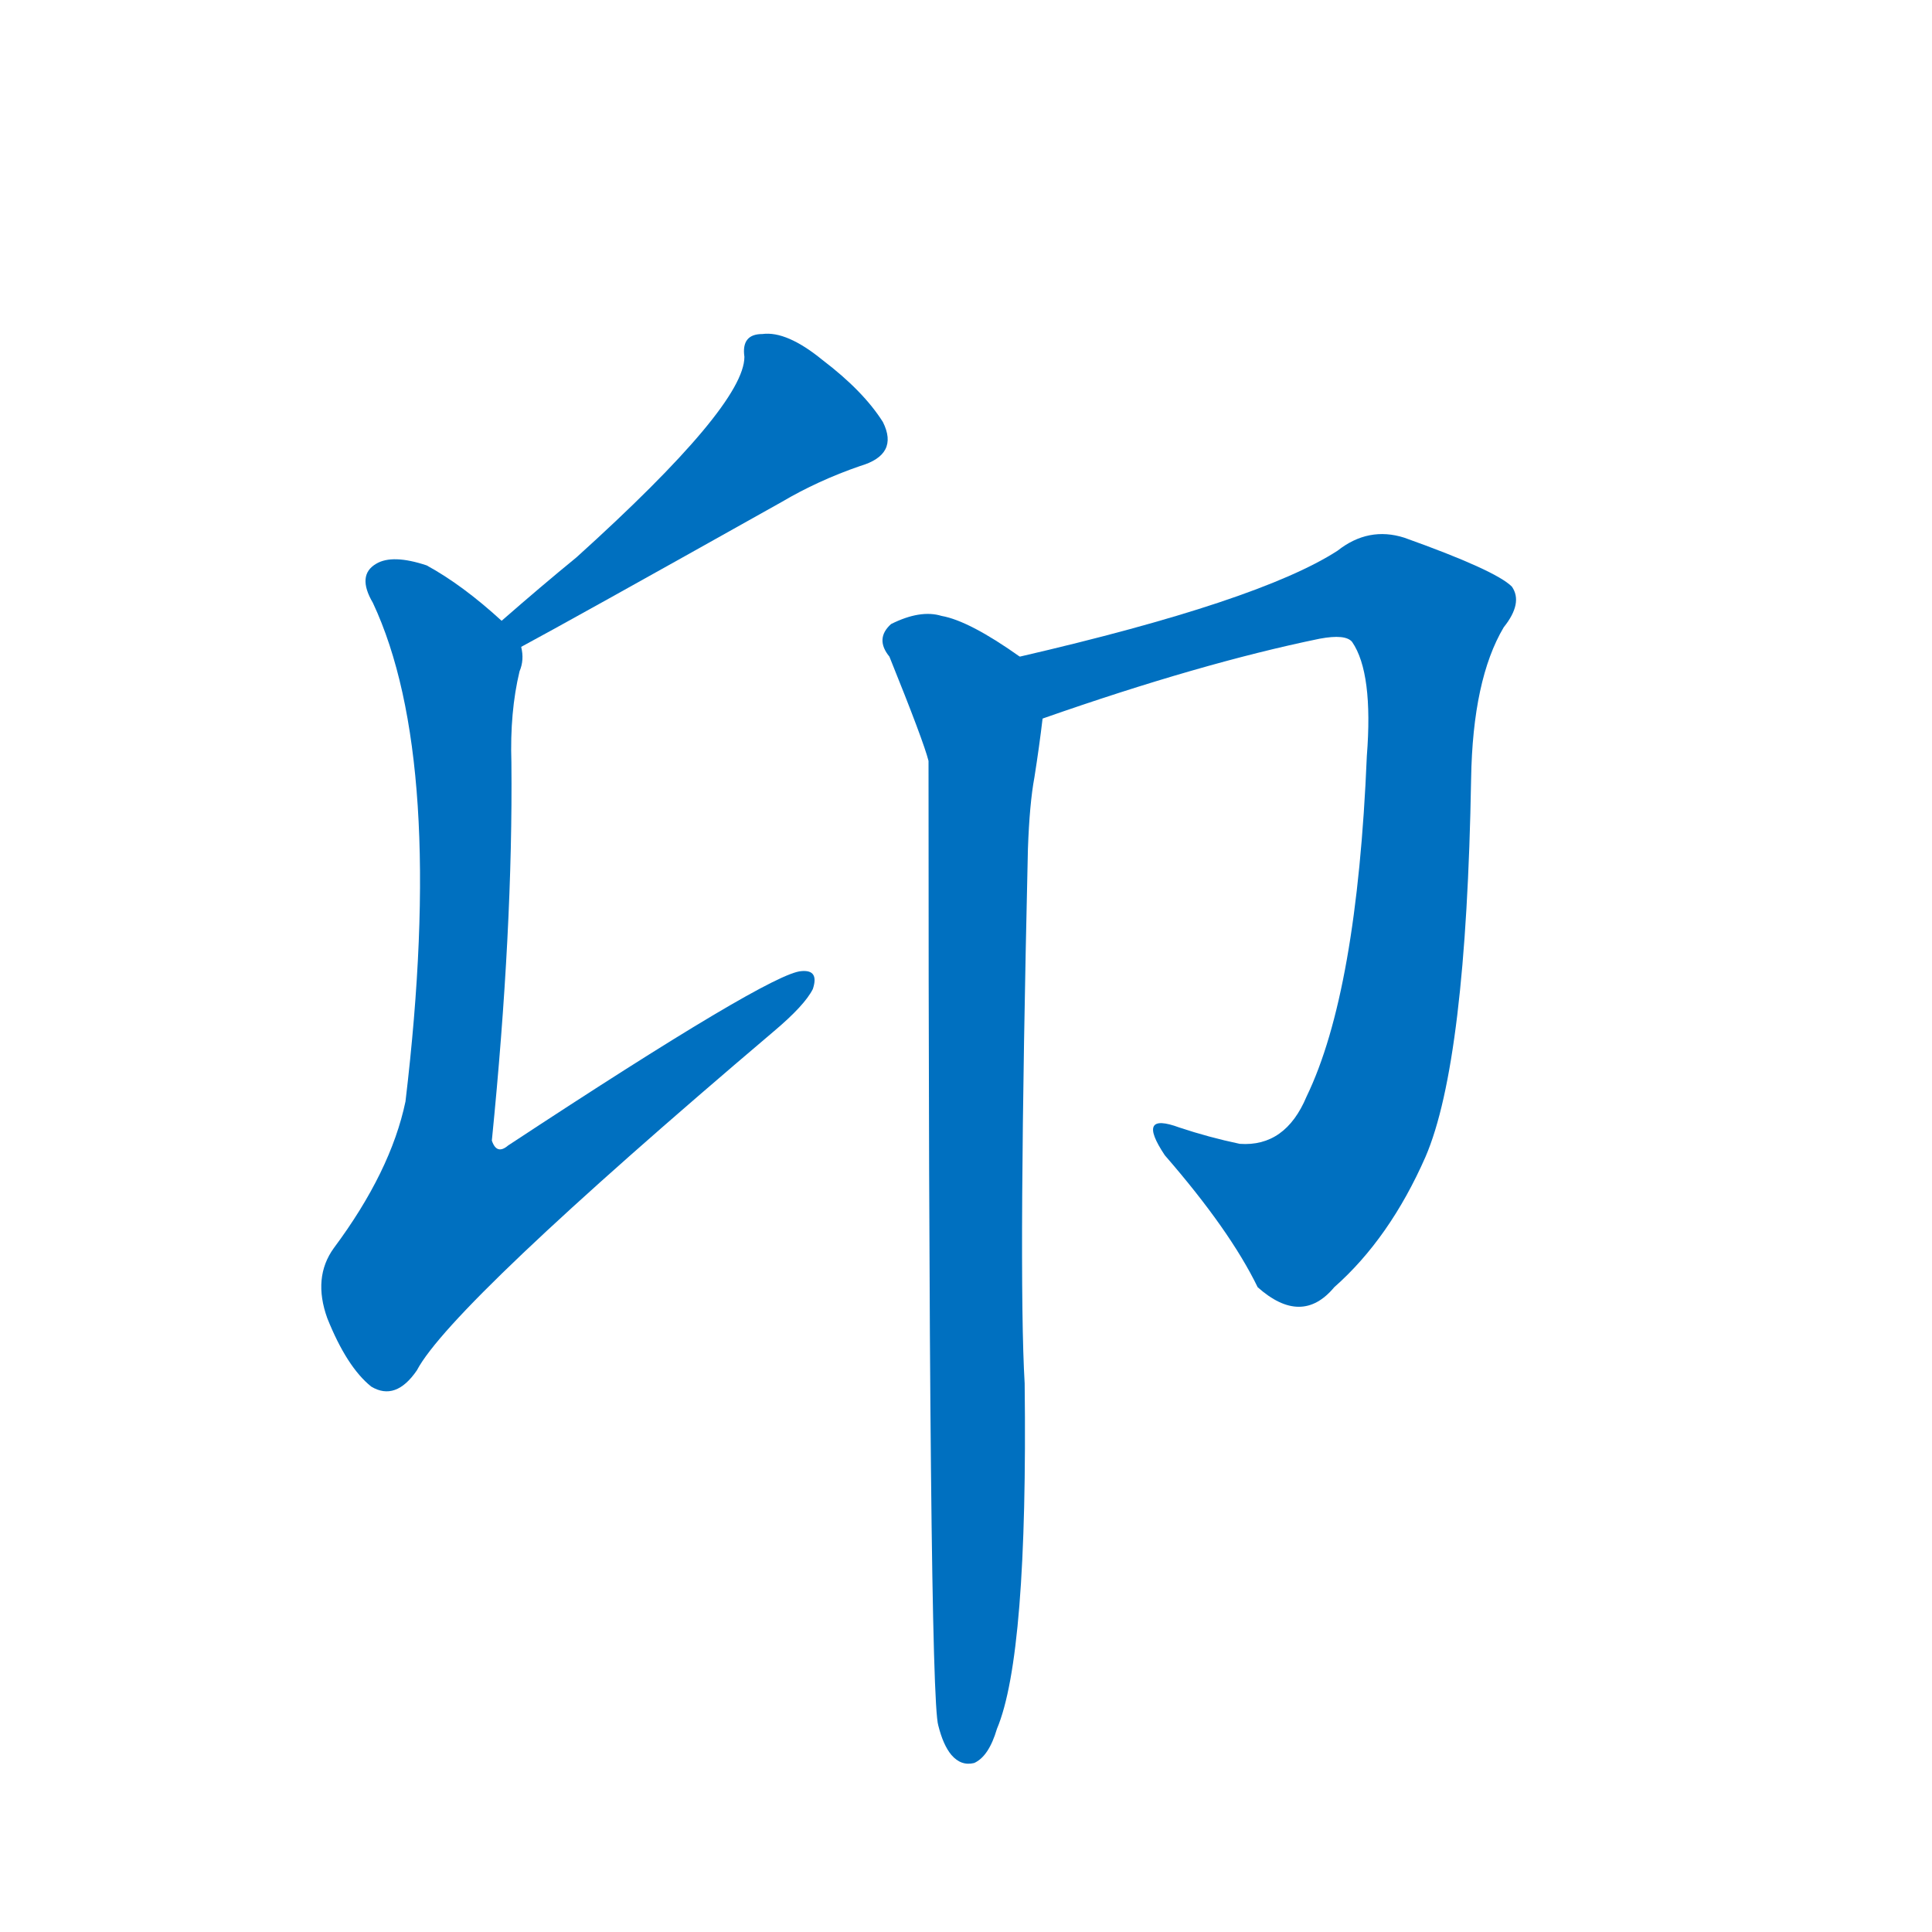 <svg width='83' height='83' >
                                <g transform="translate(3, 70) scale(0.07, -0.07)">
                                    <!-- 先将完整的字以灰色字体绘制完成，层级位于下面 -->
                                                                        <path d="M 277 603 Q 305 618 437 692 Q 459 705 485 714 Q 509 721 499 741 Q 487 760 462 779 Q 440 797 425 795 Q 412 795 414 781 Q 414 751 311 658 Q 289 640 265 619 C 242 599 251 589 277 603 Z" style="fill: #0070C0;"></path>
                                                                        <path d="M 265 619 Q 241 641 219 653 Q 198 660 188 654 Q 176 647 186 630 Q 231 534 206 324 Q 197 281 162 234 Q 149 216 158 191 Q 170 161 185 149 Q 200 140 213 159 Q 234 199 432 367 Q 451 383 456 393 Q 460 405 449 404 Q 430 403 269 297 Q 262 291 259 300 Q 272 430 271 532 Q 270 563 276 588 Q 279 595 277 603 L 265 619 Z" style="fill: #0070C0;"></path>
                                                                        <path d="M 597 559 Q 694 593 767 608 Q 783 611 787 606 Q 800 587 796 536 Q 790 391 759 327 Q 746 296 718 298 Q 699 302 681 308 Q 654 318 672 291 Q 712 245 729 210 Q 756 186 776 210 Q 810 240 832 290 Q 857 348 860 522 Q 861 583 880 615 Q 892 630 885 640 Q 875 650 819 670 Q 797 677 778 662 Q 730 631 583 597 C 554 590 569 549 597 559 Z" style="fill: #0070C0;"></path>
                                                                        <path d="M 583 597 Q 552 619 535 622 Q 522 626 504 617 Q 494 608 503 597 Q 524 545 527 533 Q 527 -40 533 -59 Q 536 -71 541 -77 Q 547 -84 555 -82 Q 564 -78 569 -61 Q 588 -16 586 151 Q 582 218 588 479 Q 589 507 592 523 Q 595 542 597 559 C 600 585 600 585 583 597 Z" style="fill: #0070C0;"></path>
                                    
                                    
                                                                                                                                                                                                                                                                                                                                                                                            </g>
                            </svg>